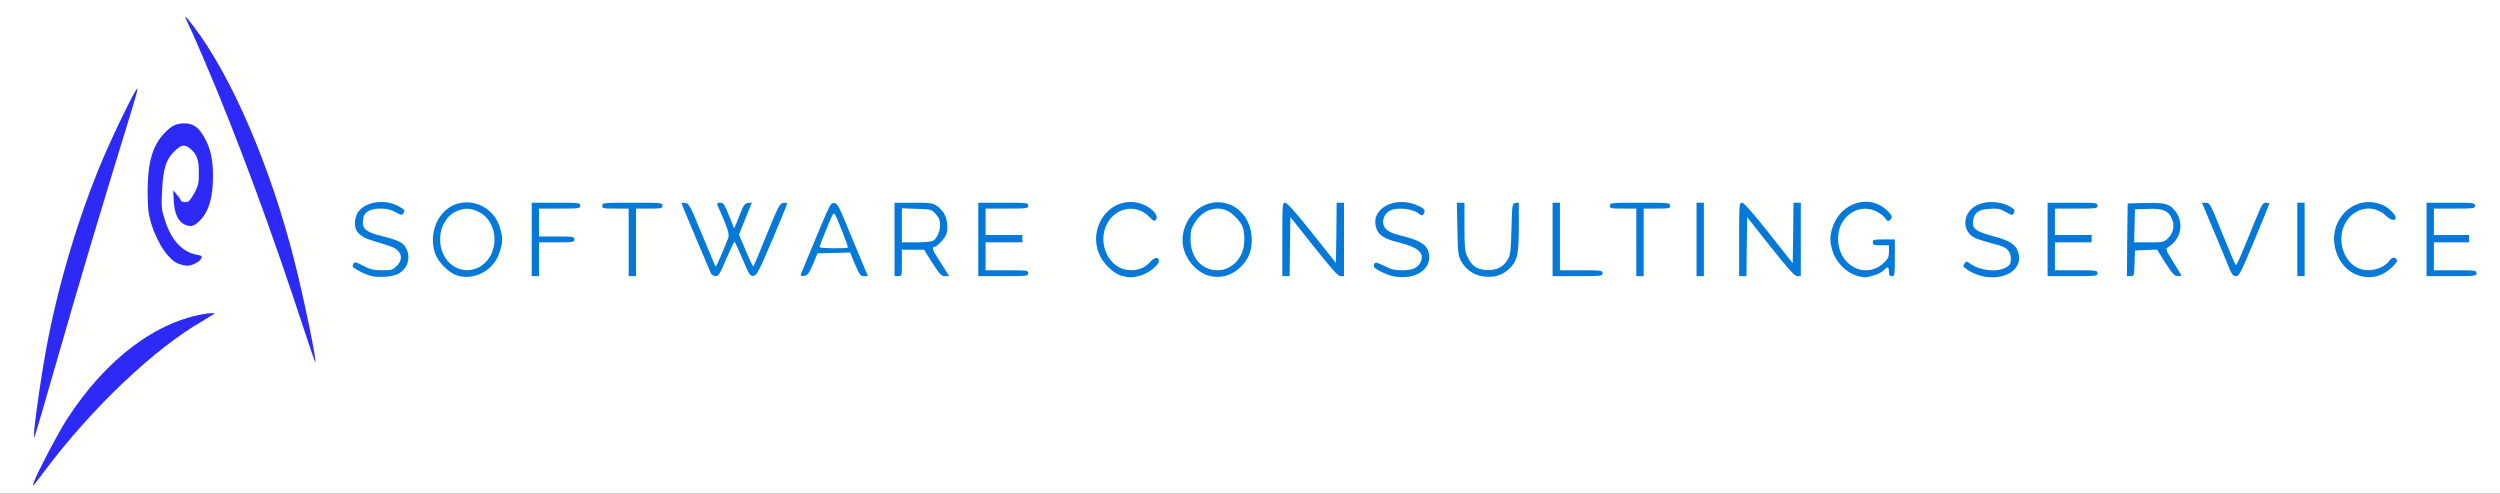 <?xml version="1.0" encoding="utf-8"?>
<!DOCTYPE svg PUBLIC "-//W3C//DTD SVG 20010904//EN" "http://www.w3.org/TR/2001/REC-SVG-20010904/DTD/svg10.dtd">
<svg version="1.0" xmlns="http://www.w3.org/2000/svg" width="1702px" height="336px" viewBox="0 0 1702 336" preserveAspectRatio="xMidYMid meet">
 <rect x="0" y="0" width="1702" height="336" fill="#333333" stroke="none"/>
 <g fill="#fffffe">
  <path d="M0 168 l0 -168 851 0 851 0 0 168 0 168 -851 0 -851 0 0 -168z"/>
 </g>
 <g fill="#0479d9">
  <path d="M253.1 188 c-4.3 -0.9 -13.1 -5.5 -13.1 -6.8 0 -0.4 0.4 -1.3 0.8 -2 0.7 -1 2.2 -0.6 6.6 1.8 4.9 2.5 6.9 3 12.8 3 6.4 0 7.2 -0.3 9.9 -2.9 5 -5.1 3.2 -10.8 -4.3 -13.4 -2.4 -0.9 -7.5 -2.5 -11.4 -3.6 -10.7 -3.1 -14.2 -7.6 -12.3 -15.9 2.3 -10.3 19.1 -14.2 30.5 -7.1 2.8 1.7 3.2 2.3 2.2 3.8 -1.1 1.8 -1.3 1.8 -5.6 -0.5 -3.1 -1.7 -6.1 -2.4 -9.9 -2.4 -8.5 0 -12.2 2.8 -12.3 9.2 0 5 2.8 7 13.6 9.7 10.8 2.7 14 4.3 15.9 8.1 3.4 6.6 1 14.1 -5.5 17.5 -3.7 1.9 -12.4 2.6 -17.9 1.5z"/>
  <path d="M312.3 187.9 c-5.4 -1.3 -12.4 -7.5 -15.3 -13.6 -4.4 -9.3 -2.3 -22.2 4.8 -29.6 12.1 -12.8 33.4 -7.1 38.6 10.4 2 6.6 2 9.2 0 15.8 -3.6 12.4 -15.9 19.8 -28.1 17z m14.2 -6.2 c13.8 -7.8 13.5 -30.4 -0.5 -37.4 -5.5 -2.8 -10.1 -2.9 -15.6 -0.3 -13.9 6.8 -14.5 29.4 -1.1 37.5 5.4 3.2 11.7 3.3 17.2 0.2z"/>
  <path d="M763.7 187.8 c-5.8 -1.6 -13.2 -8.8 -15.7 -15.6 -7.1 -18.8 8.2 -38.3 26.8 -34.1 7.8 1.7 14.8 8.3 12.1 11.5 -1 1.2 -1.7 0.9 -4.5 -2 -8.7 -9 -22.8 -6.6 -28.8 4.9 -6.7 13 1.1 30 14.3 31.3 6.4 0.6 11.3 -1.2 15 -5.3 3 -3.5 6.1 -3.9 6.1 -0.8 0 2.7 -6.9 8.2 -12.2 9.8 -5.8 1.7 -7.7 1.7 -13.1 0.3z"/>
  <path d="M823.7 187.9 c-7.5 -1.8 -14.3 -8.4 -17.3 -16.6 -5.5 -15.6 6.6 -33.6 22.6 -33.6 13.2 0 23.3 11.2 23.2 25.8 -0.1 7.4 -1.8 11.9 -6.6 17.3 -5.8 6.4 -13.9 9 -21.9 7.1z m13.3 -6 c4.2 -2.5 6.5 -5.2 8.6 -9.9 1.8 -4.2 2.1 -12.4 0.5 -17.2 -1.3 -4 -7.4 -10.2 -11.4 -11.7 -7.8 -3 -16.2 0.4 -21.2 8.3 -2.6 4.2 -3 5.9 -3 11.5 0.1 12.6 7.6 21.1 18.5 21.1 2.8 0 5.8 -0.8 8 -2.1z"/>
  <path d="M948.2 188 c-4.7 -1 -12.4 -4.9 -12.9 -6.5 -0.1 -0.5 0.1 -1.5 0.5 -2.2 0.6 -0.9 2.3 -0.4 6.6 1.7 4.6 2.4 7.2 3 12 3 7 0 10.4 -1.4 12.5 -5.1 3.4 -6 -1.1 -10.5 -13.3 -13.5 -10.1 -2.4 -14.5 -4.8 -16.2 -9 -5.8 -13.8 12 -23.9 28.4 -16.2 4.2 2 4.9 3.1 3.3 5.7 -0.7 1.1 -1.5 0.9 -4 -1 -3.8 -2.8 -13.5 -3.8 -18.2 -1.8 -3.9 1.6 -6.3 6.6 -4.9 10.3 1.3 3.4 4.3 5.2 12.5 7.2 13.9 3.4 18.5 7 18.5 14.6 0 9.7 -11.4 15.6 -24.8 12.8z"/>
  <path d="M1008.1 187.9 c-5.5 -1.1 -10.5 -4.9 -13.4 -10.2 -2 -3.8 -2.2 -5.9 -2.5 -21.9 l-0.4 -17.8 2.6 0 2.6 0 0 16.3 c0 13.6 0.3 16.8 1.9 20.2 2.9 6.3 6.2 8.8 12.5 9.3 6.8 0.5 11.7 -1.7 14.8 -6.7 2.1 -3.3 2.3 -5.1 2.8 -21.1 0.5 -17.2 0.5 -17.5 2.8 -17.8 l2.2 -0.3 0 16.3 c0 18.3 -0.8 22.3 -5.2 27.4 -5.2 5.9 -12 8 -20.7 6.3z"/>
  <path d="M1265.5 188.1 c-8.2 -2 -15.5 -9.2 -18 -17.5 -2 -6.7 -1.9 -10.5 0.6 -17.2 5.9 -15.6 24.4 -21.2 36 -10.7 4.2 3.8 4.7 5.4 2.5 7.2 -1.2 1 -1.8 0.7 -3.1 -1.3 -0.9 -1.4 -3.7 -3.5 -6.1 -4.7 -9 -4.3 -18.9 -0.7 -23.8 8.7 -3.2 6 -2.9 15.5 0.7 21.6 6.4 11 19.6 13.1 28.5 4.5 2.6 -2.5 3.2 -3.9 3.2 -7.4 l0 -4.3 -5.5 0 c-4.8 0 -5.5 -0.2 -5.5 -2 0 -1.8 0.7 -2 7.5 -2 l7.5 0 0 12.5 c0 11.8 -0.1 12.5 -2 12.5 -1.6 0 -2 -0.7 -2 -3 0 -3.5 -1 -3.8 -3.5 -1 -1 1.1 -4.1 2.7 -6.8 3.5 -5.5 1.6 -5.8 1.6 -10.2 0.6z"/>
  <path d="M1347.9 187.6 c-2.5 -0.7 -6.2 -2.4 -8.2 -3.8 -3.3 -2.2 -3.5 -2.7 -2.3 -4.3 1.3 -1.8 1.4 -1.8 4.2 0.2 6.8 4.7 18.4 5.8 24.2 2.3 2.7 -1.7 3.2 -2.5 3.2 -5.9 0 -4.8 -2.6 -7.7 -8.5 -9.2 -15.2 -4.1 -17.4 -5 -19.9 -8 -4.9 -5.8 -2.7 -14.8 4.7 -18.9 7.1 -4 18.9 -3 25.4 2.2 0.9 0.7 1 1.6 0.3 2.8 -0.9 1.8 -1.2 1.7 -5.5 -0.7 -3.9 -2.2 -5.5 -2.5 -11 -2.1 -7.1 0.4 -10 2.2 -11 6.9 -1.4 6.4 0.9 8.3 14.1 11.9 10.1 2.7 14.1 5.1 16 9.6 5.1 12.3 -8.9 21.6 -25.7 17z"/>
  <path d="M1607.2 188 c-14.7 -3.5 -22.8 -22.9 -15.4 -37.1 6.3 -12.1 19.6 -16.7 31.4 -10.8 3.5 1.8 7.8 6.2 7.8 8.1 0 2.4 -3.4 1.8 -6.3 -1 -12.2 -11.8 -30.7 -2.3 -30.7 15.7 0.1 9.1 5.1 17.3 12.3 20 6.9 2.6 16.4 0.1 20.4 -5.4 1.3 -1.8 2.4 -2.4 3.6 -1.9 2.7 1 2 3 -2.8 7.2 -6.1 5.4 -12.6 7 -20.3 5.2z"/>
  <path d="M362 163 l0 -25 16.5 0 c15.8 0 16.5 0.1 16.5 2 0 1.9 -0.7 2 -14 2 l-14 0 0 9.5 0 9.5 12 0 c11.3 0 12 0.1 12 2 0 1.9 -0.7 2 -12 2 l-12 0 0 11.5 0 11.5 -2.5 0 -2.5 0 0 -25z"/>
  <path d="M428 165 l0 -23 -9 0 c-8.3 0 -9 -0.1 -9 -2 0 -1.9 0.7 -2 20.5 -2 19.8 0 20.5 0.1 20.5 2 0 1.9 -0.7 2 -9 2 l-9 0 0 23 0 23 -2.5 0 -2.5 0 0 -23z"/>
  <path d="M484.1 186.3 c-1.2 -2.5 -20.1 -47.3 -20.1 -47.9 0 -0.3 1.2 -0.4 2.6 -0.2 2.5 0.3 3.4 2 11.4 21.6 4.8 11.6 8.9 21.4 9.2 21.7 0.2 0.2 1.9 -3.2 3.8 -7.8 1.8 -4.5 3.9 -9.6 4.6 -11.2 1.2 -3 0.3 -6.1 -7.3 -23.2 -0.3 -0.9 0.4 -1.3 2 -1.3 2.2 0 2.9 1 6 8.8 l3.5 8.7 1.7 -3.9 c0.9 -2.1 2.4 -5.9 3.4 -8.5 1.5 -3.6 2.4 -4.7 4.4 -4.9 l2.6 -0.3 -4.4 10.9 -4.4 10.9 4.7 11.1 c2.5 6.1 4.9 10.9 5.1 10.6 0.3 -0.3 4.4 -10 9.1 -21.7 8 -19.7 8.9 -21.2 11.3 -21.5 1.5 -0.2 2.7 0 2.6 0.5 0 0.4 -4.6 11.6 -10.2 24.8 -9.2 21.6 -10.5 24 -12.7 24.3 -2.4 0.3 -2.9 -0.6 -7.4 -11.3 -2.7 -6.4 -5.2 -11.7 -5.5 -11.9 -0.3 -0.2 -2.8 5 -5.6 11.5 -4.2 10.1 -5.3 11.9 -7.2 11.9 -1.2 0 -2.6 -0.8 -3.2 -1.7z"/>
  <path d="M545.4 186.3 c0.4 -1 5.1 -12.3 10.4 -25.1 9.1 -21.9 9.8 -23.3 12.1 -23 2.2 0.3 3.2 2.2 8.6 15.3 3.5 8.3 8.1 19.4 10.3 24.8 l4.1 9.7 -2.7 0 c-2.4 0 -3 -0.8 -6.1 -8 l-3.3 -8.1 -11.1 0.3 -11.1 0.3 -3.2 7.5 c-2.8 6.4 -3.6 7.5 -6 7.8 -2.2 0.3 -2.6 0.1 -2 -1.5z m31.8 -17.8 c0.5 -0.5 -7.1 -19.8 -8.8 -22.7 -0.4 -0.7 -1 -0.4 -1.7 0.7 -1.4 2.5 -8.7 20.7 -8.7 21.7 0 0.9 18.3 1.2 19.2 0.3z"/>
  <path d="M609 163 l0 -25 12.9 0 c11.6 0 13.1 0.2 16.1 2.3 1.8 1.2 4.1 3.8 5.1 5.7 2.1 3.9 2.5 11 0.8 14.3 -1.7 3.2 -6.1 7.7 -7.6 7.7 -2.1 0 -1.5 2.2 2 7.5 1.8 2.8 4.3 6.7 5.6 8.8 l2.3 3.7 -2.9 0 c-2.4 0 -3.5 -1.1 -8.5 -9 l-5.8 -9 -7.5 0 -7.5 0 0 9 c0 8.9 0 9 -2.5 9 l-2.5 0 0 -25z m26.1 1 c2.7 -1.5 4.9 -6.3 4.9 -10.9 0 -3.1 -0.7 -4.9 -2.9 -7.3 -2.9 -3.3 -3.1 -3.3 -13 -3.6 l-10.1 -0.4 0 11.6 0 11.6 9.6 0 c5.2 0 10.4 -0.5 11.5 -1z"/>
  <path d="M666 163 l0 -25 17 0 c16.3 0 17 0.1 17 2 0 1.9 -0.7 2 -14.5 2 l-14.5 0 0 9 0 9 12.5 0 12.5 0 0 2.5 0 2.5 -12.5 0 -12.5 0 0 9.5 0 9.5 14.5 0 c13.8 0 14.5 0.1 14.5 2 0 1.9 -0.7 2 -17 2 l-17 0 0 -25z"/>
  <path d="M873 163 c0 -24 0.1 -25 1.9 -25 1.3 0 7.2 6.5 18.3 20.5 l16.3 20.5 0.3 -20.5 0.2 -20.5 2.5 0 2.5 0 0 25 0 25 -2.3 0 c-1.8 0 -5.8 -4.5 -18.2 -20.1 l-16 -20.1 -0.3 20.1 -0.2 20.1 -2.5 0 -2.5 0 0 -25z"/>
  <path d="M1057 163 l0 -25 2.5 0 2.5 0 0 23 0 23 14.5 0 c13.8 0 14.5 0.1 14.5 2 0 1.9 -0.7 2 -17 2 l-17 0 0 -25z"/>
  <path d="M1114 165 l0 -23 -9 0 c-8.3 0 -9 -0.1 -9 -2 0 -1.9 0.7 -2 20.5 -2 19.8 0 20.5 0.1 20.5 2 0 1.9 -0.7 2 -9 2 l-9 0 0 23 0 23 -2.5 0 -2.5 0 0 -23z"/>
  <path d="M1155 163 l0 -25 2.5 0 2.5 0 0 25 0 25 -2.5 0 -2.5 0 0 -25z"/>
  <path d="M1184 163 c0 -24.1 0.1 -25 1.9 -25 1.4 0 7.1 6.5 18.3 20.6 l16.3 20.6 0.3 -20.6 0.2 -20.6 2.5 0 2.5 0 0 25 0 25 -2.3 0 c-1.9 0 -5.7 -4.2 -18.3 -20 l-15.9 -20.1 -0.3 20.1 -0.2 20 -2.5 0 -2.5 0 0 -25z"/>
  <path d="M1394 163 l0 -25 17 0 c16.3 0 17 0.1 17 2 0 1.9 -0.7 2 -14.5 2 l-14.5 0 0 9 0 9 12.5 0 12.5 0 0 2.5 0 2.5 -12.5 0 -12.5 0 0 9.5 0 9.5 14.5 0 c13.8 0 14.5 0.1 14.5 2 0 1.9 -0.7 2 -17 2 l-17 0 0 -25z"/>
  <path d="M1448.2 163.3 l0.3 -24.8 12 -0.3 c13.2 -0.3 16.2 0.4 20 5 6.8 8.1 4.6 19.8 -4.8 25.3 -1.5 0.9 -1.1 2 3.8 9.8 3 4.8 5.5 8.9 5.5 9.2 0 0.3 -1.1 0.5 -2.5 0.5 -2.1 0 -3.5 -1.6 -8.3 -9 l-5.7 -9.1 -7.5 0.3 -7.5 0.3 -0.3 8.8 c-0.3 8.5 -0.3 8.7 -2.8 8.7 l-2.4 0 0.2 -24.7z m27.8 -1.1 c3.8 -3.8 4.7 -8.9 2.5 -13.6 -2.6 -5.4 -5.9 -6.7 -16.3 -6.4 l-8.7 0.3 -0.3 11.3 -0.3 11.2 10.1 0 c9.8 0 10.2 -0.1 13 -2.8z"/>
  <path d="M1518.4 184.3 c-0.8 -2.1 -4.6 -11.2 -8.4 -20.3 -3.8 -9.1 -7.8 -18.6 -8.9 -21.2 l-2 -4.8 2.7 0 c2.6 0 3.1 0.9 11.1 20.8 4.6 11.4 8.7 21.1 9.1 21.5 0.7 0.7 2.1 -2.5 13.5 -30.5 4.2 -10.4 5.1 -11.8 7.1 -11.8 1.3 0 2.4 0.3 2.4 0.6 0 0.3 -4.6 11.6 -10.2 25 -9.1 21.9 -10.4 24.4 -12.5 24.4 -1.7 0 -2.7 -1 -3.9 -3.7z"/>
  <path d="M1564 163 l0 -25 2.5 0 2.5 0 0 25 0 25 -2.5 0 -2.5 0 0 -25z"/>
  <path d="M1652 163 l0 -25 16.5 0 c15.8 0 16.5 0.1 16.5 2 0 1.9 -0.7 2 -14 2 l-14 0 0 9 0 9 12 0 12 0 0 2.5 0 2.5 -12 0 -12 0 0 9.5 0 9.5 14.5 0 c13.8 0 14.5 0.1 14.5 2 0 1.9 -0.7 2 -17 2 l-17 0 0 -25z"/>
 </g>
 <g fill="#2d2af7">
  <path d="M23.1 328.1 c2.2 -6.2 16.5 -33.5 22.4 -42.6 26.6 -41.2 61.2 -67.2 95.8 -72.1 2.6 -0.3 4.7 -0.4 4.7 -0.1 0 0.3 -3.5 2.5 -7.7 5 -33.6 19.3 -75.7 59.4 -108.2 102.7 -8.2 10.9 -8.4 11.1 -7 7.1z"/>
  <path d="M23.4 291.5 c1.1 -11 5.5 -40.7 8.2 -54.8 8 -43 22 -89.7 38.1 -127.7 8.7 -20.4 23 -49.6 23.9 -48.7 0.2 0.2 -1.5 6.9 -4 14.8 -23.9 77.9 -34.2 112.3 -51.3 171.9 -7.9 27.8 -14.7 50.7 -15 51 -0.3 0.3 -0.2 -2.6 0.1 -6.5z"/>
  <path d="M206.6 223.2 c-22.1 -67.4 -44.8 -128.9 -67.1 -181.2 -4.8 -11.3 -9.8 -22.7 -11.2 -25.3 -1.3 -2.7 -2.3 -5.1 -2.1 -5.3 0.3 -0.2 2.7 2.7 5.5 6.4 26.1 34.2 52.6 95.9 68.7 159.7 6.4 25.1 15.3 68.2 14.3 69.1 -0.2 0.2 -3.8 -10.3 -8.1 -23.4z"/>
  <path d="M122.5 179.9 c-7.1 -2 -15.2 -13.6 -19.6 -27.9 -1.9 -6.3 -2.3 -9.8 -2.4 -21.5 0 -19.8 3.3 -31.3 11.4 -39.8 4.8 -5.1 8 -6.7 13.6 -6.7 5.8 0 9.5 2.5 13.1 8.6 4.6 7.8 6.4 15.5 6.4 27.2 0 14.4 -2.7 23.8 -8.5 29.9 -4.3 4.5 -6.6 5.1 -10.9 3.1 -4.3 -1.9 -6.8 -7.4 -7.3 -15.8 l-0.4 -7.5 2.5 3 c1.4 1.7 2.6 3.3 2.6 3.7 0 1.4 4.2 1.9 5.6 0.7 0.9 -0.7 2.7 -3.6 4.2 -6.3 2.2 -4.3 2.6 -6.4 2.6 -13.1 0 -8.8 -1.5 -12.8 -6 -16.4 -3.9 -3.1 -6.2 -2.6 -10.9 2.2 -5.6 5.5 -7.5 11.9 -8.2 27 -0.5 10.9 -0.4 12.3 2.2 20.2 4.3 13.3 11.8 21.2 21.7 23 3.4 0.6 3.6 0.9 2.7 2.7 -1.1 2.1 -6.7 4.9 -9.6 4.7 -1 0 -3.2 -0.5 -4.8 -1z"/>
 </g>
</svg>